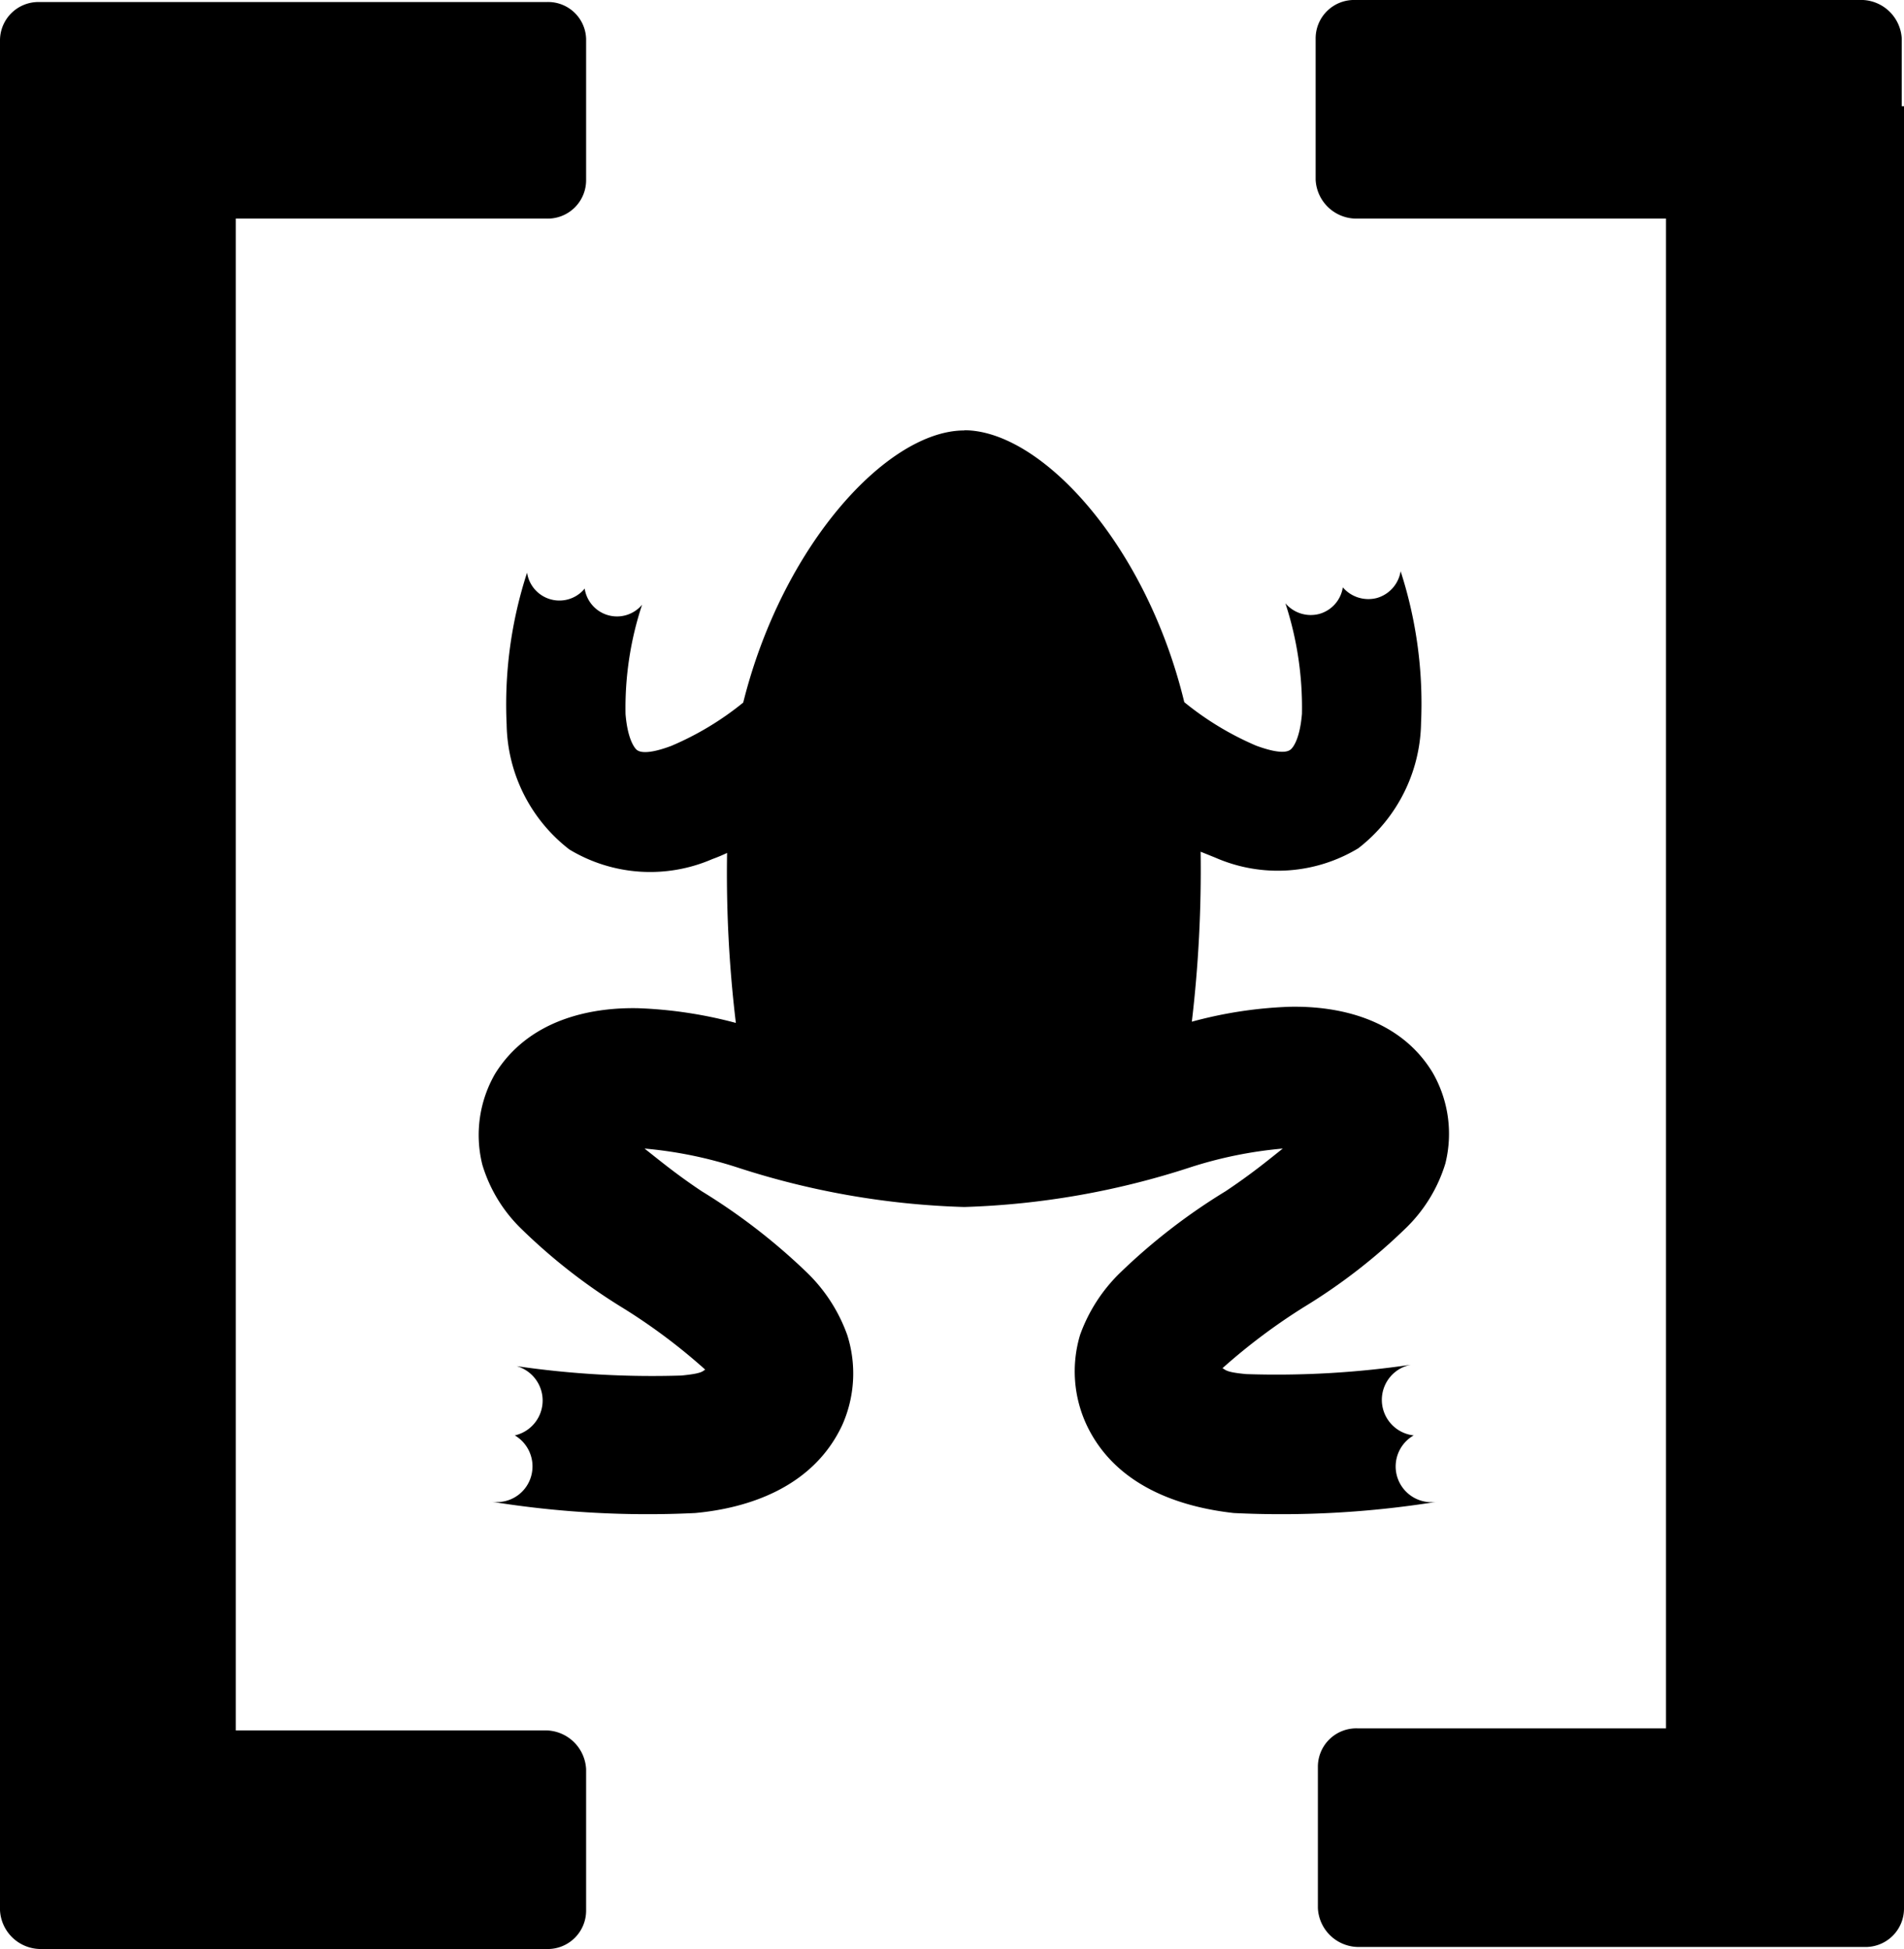<svg id="Layer_1" data-name="Layer 1" xmlns="http://www.w3.org/2000/svg" viewBox="0 0 93.2 95.4"><title>frog-logo</title><path d="M29.55,2.5H4.74A1.88,1.88,0,0,0,2.8,4.4V95.9a2,2,0,0,0,1.94,1.9H29.55a1.88,1.88,0,0,0,1.94-1.9V89a2,2,0,0,0-1.94-1.9H14.34v-74H29.55a1.88,1.88,0,0,0,1.94-1.9V4.3A1.86,1.86,0,0,0,29.55,2.5Z" transform="translate(-2.8 -2.4)"/><path d="M95.89,7.6h0V4.3A2,2,0,0,0,94,2.4H69.14A1.88,1.88,0,0,0,67.2,4.3v6.9a2,2,0,0,0,1.94,1.9H84.35V87H69.25a1.88,1.88,0,0,0-1.94,1.9v6.9a2,2,0,0,0,1.94,1.9H94.06A1.88,1.88,0,0,0,96,95.8V7.6Z" transform="translate(-2.8 -2.4)"/><path d="M50,23.47c-3.74,0-8.89,5.58-10.82,13.32a14.62,14.62,0,0,1-3.52,2.12c-1.28.48-1.59.26-1.67.21s-.46-.44-.57-1.76A16.07,16.07,0,0,1,34.23,32a1.6,1.6,0,0,1-2.81-.79,1.6,1.6,0,0,1-2.82-.78,20.86,20.86,0,0,0-1,7.43,7.89,7.89,0,0,0,3.07,6.12,7.65,7.65,0,0,0,7,.47q.36-.13.72-.3a61.33,61.33,0,0,0,.43,8.32,21.41,21.41,0,0,0-4.78-.72c-2.36-.05-5.36.57-7,3.2a6,6,0,0,0-.63,4.46,7.28,7.28,0,0,0,1.91,3.14,28.11,28.11,0,0,0,5,3.89,28.6,28.6,0,0,1,4,3c-.14.08-.13.19-1.17.29a45.88,45.88,0,0,1-8.06-.46h0A1.75,1.75,0,0,1,28,72.66a1.76,1.76,0,0,1,.83,1.87,1.74,1.74,0,0,1-2,1.37,48,48,0,0,0,10,.56c2.59-.24,5.76-1.25,7.19-4.29a6.2,6.2,0,0,0,.25-4.43,8,8,0,0,0-2-3.08,29.9,29.9,0,0,0-5.12-3.95c-1.23-.82-2-1.46-2.8-2.09a20.56,20.56,0,0,1,4.5.91A39.47,39.47,0,0,0,50,61.48a39.47,39.47,0,0,0,11.09-1.95,20.56,20.56,0,0,1,4.5-.91c-.79.63-1.57,1.27-2.8,2.09a29.51,29.51,0,0,0-5.12,3.95,8,8,0,0,0-2,3.08A6.2,6.2,0,0,0,56,72.17c1.43,3,4.6,4,7.19,4.29a48,48,0,0,0,10-.56h0A1.75,1.75,0,0,1,72,72.66a1.75,1.75,0,0,1-.13-3.46,44.93,44.93,0,0,1-8.06.46c-1-.09-1-.2-1.17-.29a29.42,29.42,0,0,1,4-3,28,28,0,0,0,5-3.88,7.41,7.41,0,0,0,1.91-3.14,6,6,0,0,0-.63-4.46c-1.61-2.64-4.61-3.26-7-3.21a20.86,20.86,0,0,0-4.78.73,63.18,63.18,0,0,0,.43-8.32l.72.29a7.62,7.62,0,0,0,7-.46,7.92,7.92,0,0,0,3.07-6.13,21.06,21.06,0,0,0-1-7.43,1.63,1.63,0,0,1-1.16,1.31,1.65,1.65,0,0,1-1.67-.52,1.6,1.6,0,0,1-1.15,1.3,1.63,1.63,0,0,1-1.66-.52,16.4,16.4,0,0,1,.81,5.41c-.11,1.32-.48,1.7-.57,1.76s-.39.27-1.67-.2a14.73,14.73,0,0,1-3.52-2.13C58.89,29,53.74,23.46,50,23.46Z" transform="translate(-2.8 -2.4)"/></svg>
